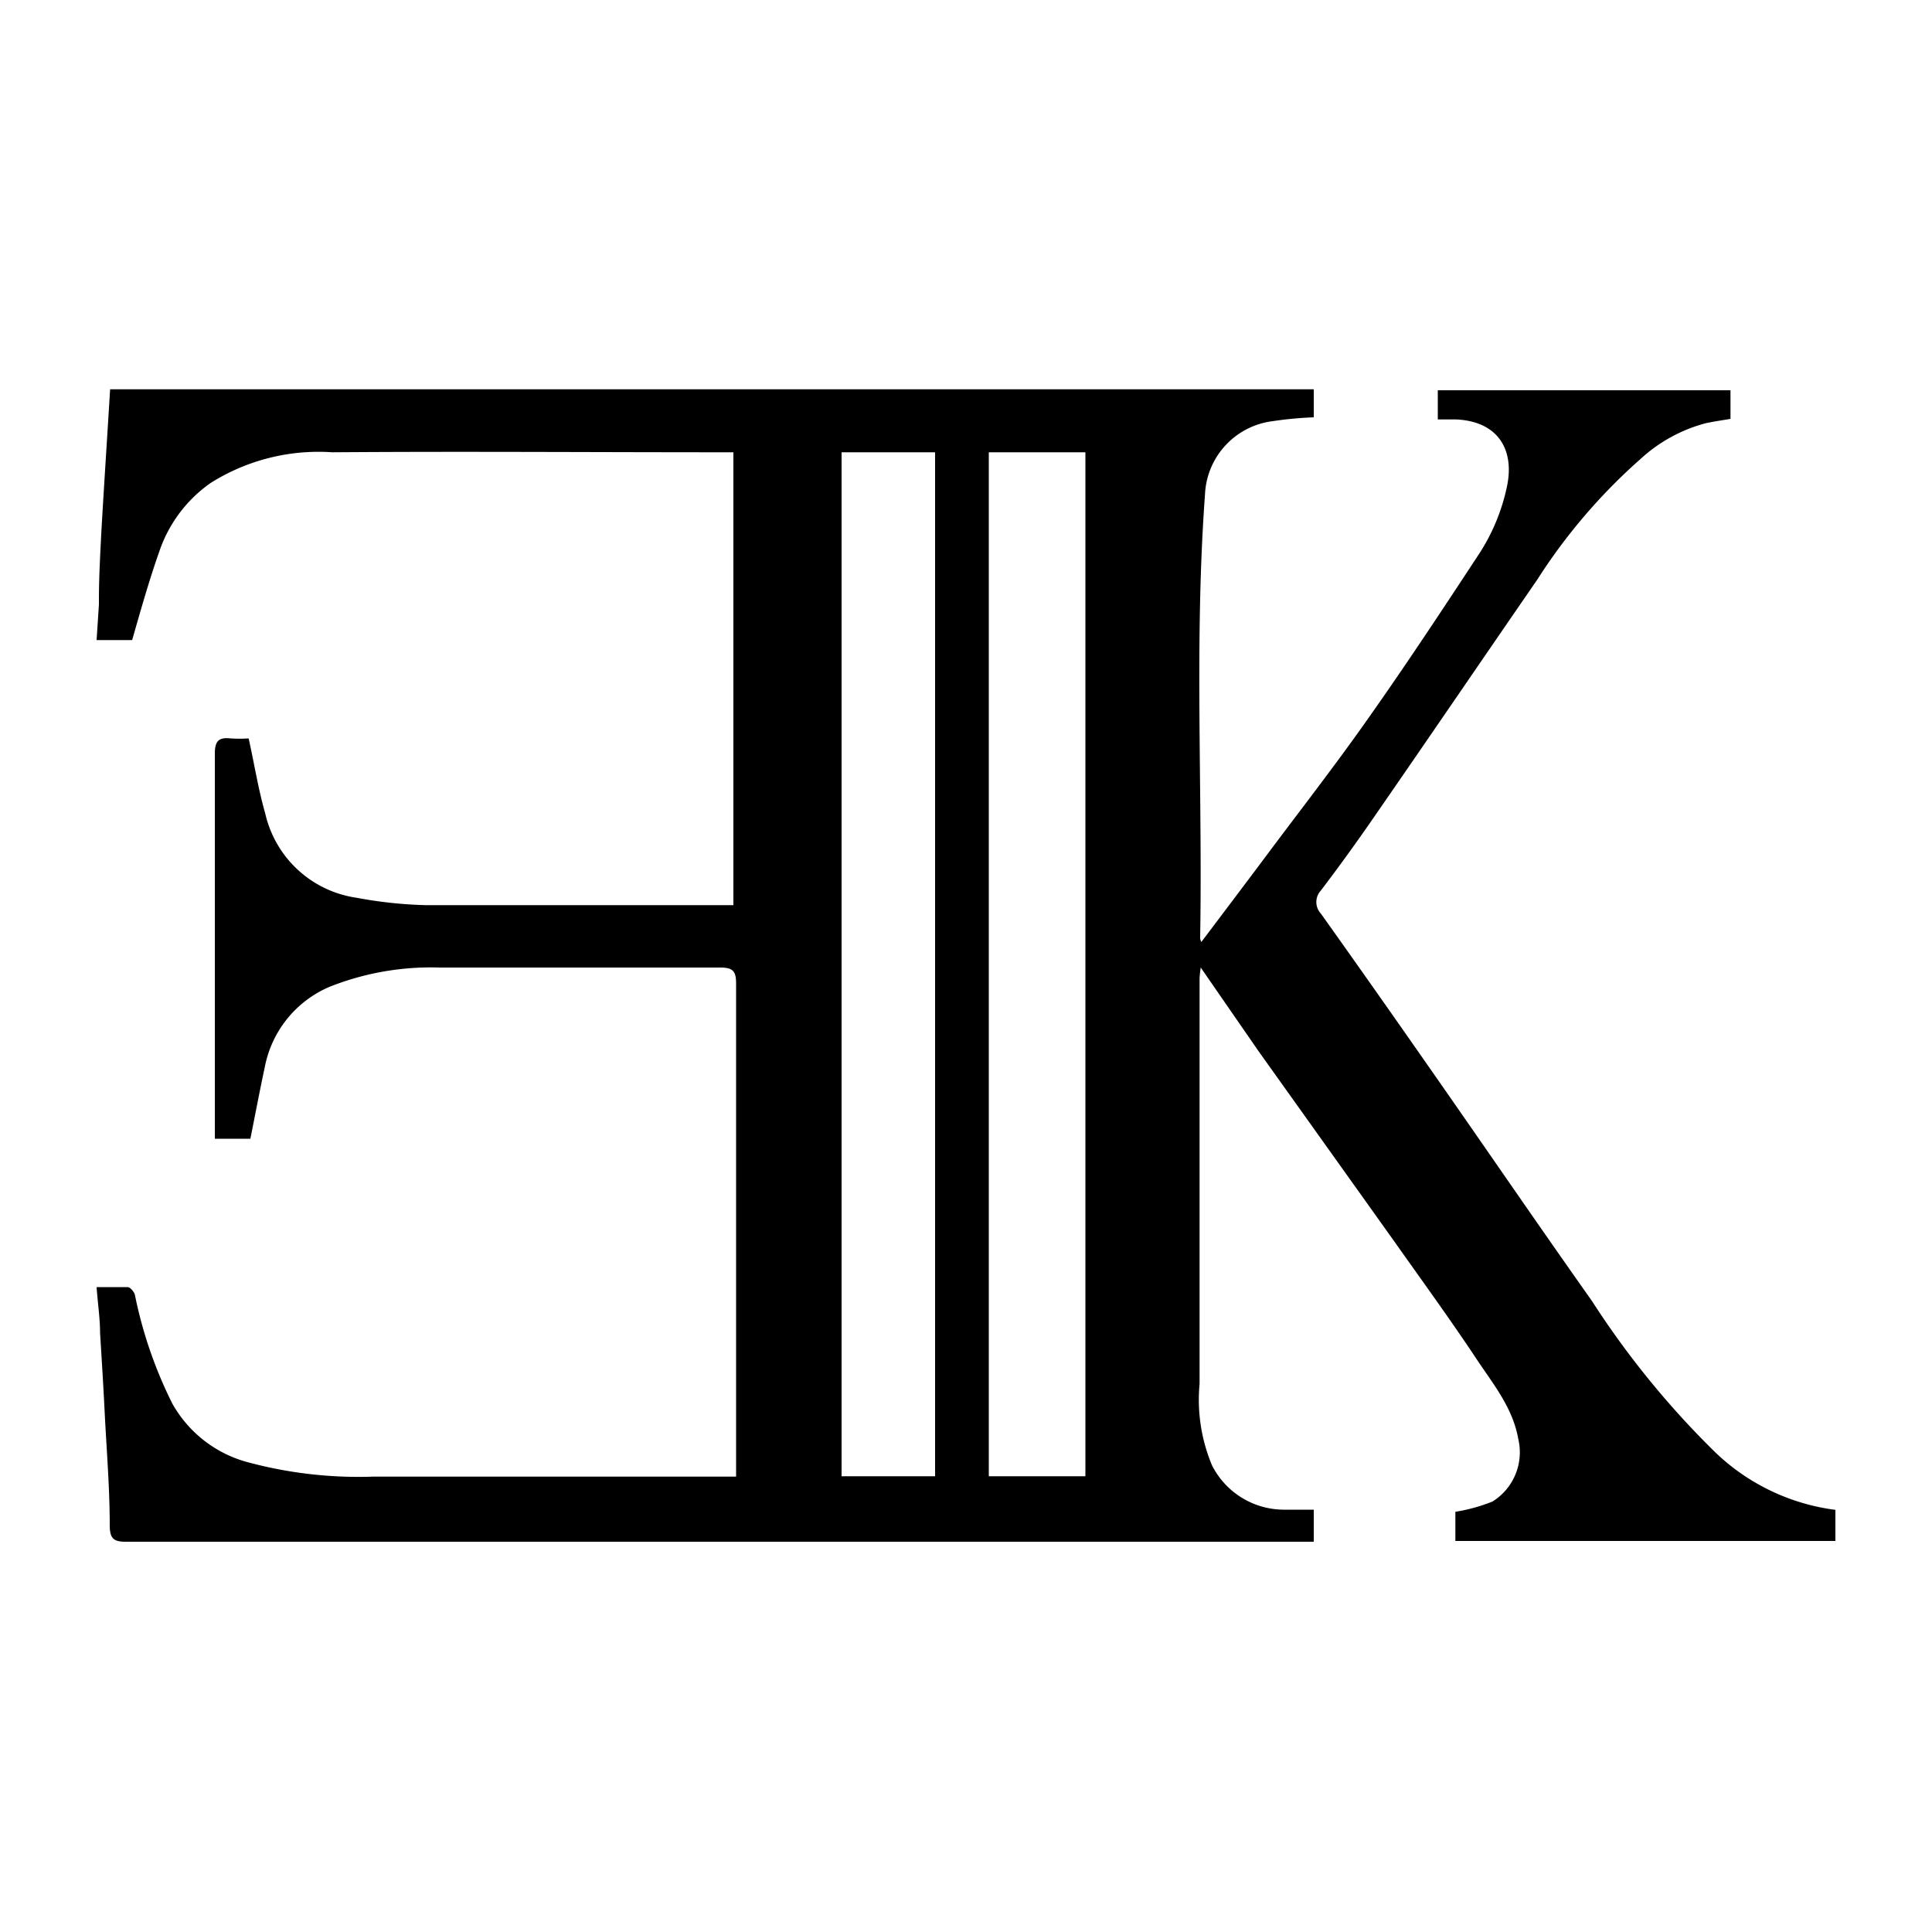 <svg id="Layer_1" data-name="Layer 1" xmlns="http://www.w3.org/2000/svg" viewBox="0 0 100 100"><path d="M95,78.15v1.61H75.33V78.25a9,9,0,0,0,1.92-.53,3,3,0,0,0,1.34-3.22c-.29-1.66-1.33-2.89-2.2-4.21-1.37-2.06-2.82-4.05-4.24-6.06l-7-9.81-3-4.34a5.28,5.28,0,0,0-.06.55c0,7,0,14,0,21a8.77,8.77,0,0,0,.65,4.23,4.18,4.18,0,0,0,3.69,2.28H68V79.8h-.69q-30.39,0-60.8,0c-.65,0-.82-.18-.83-.83,0-1.88-.15-3.75-.25-5.63-.07-1.45-.16-2.89-.25-4.34,0-.76-.12-1.52-.18-2.38.59,0,1.1,0,1.6,0,.14,0,.33.23.38.39a22.55,22.55,0,0,0,1.94,5.64,6.36,6.36,0,0,0,3.78,3,22,22,0,0,0,6.61.78H38.1v-.73q0-12.39,0-24.79c0-.64-.16-.83-.82-.83-4.84,0-9.68,0-14.52,0a14.22,14.22,0,0,0-5.71,1,5.68,5.68,0,0,0-3.35,4.18c-.26,1.21-.49,2.43-.74,3.68H11.12V58.3c0-6.43,0-12.86,0-19.29,0-.64.19-.86.81-.79a7.55,7.55,0,0,0,.94,0c.3,1.35.5,2.64.86,3.89a5.68,5.68,0,0,0,4.74,4.36,22.28,22.28,0,0,0,3.54.38c5.07,0,10.15,0,15.23,0h.72V23.41c-.21,0-.41,0-.62,0-6.71,0-13.43-.05-20.14,0A10.48,10.48,0,0,0,10.9,25a7.11,7.11,0,0,0-2.6,3.39c-.55,1.54-1,3.13-1.46,4.74H5l.12-1.84c0-.08,0-.16,0-.25,0-1.19.07-2.39.13-3.59.14-2.42.3-4.84.45-7.3H68v1.45a19.17,19.17,0,0,0-2.13.2,4,4,0,0,0-3.5,3.8c-.56,7.63-.12,15.28-.25,22.92,0,.06,0,.11.06.24,1.25-1.66,2.47-3.27,3.67-4.88,1.71-2.28,3.46-4.54,5.09-6.87,1.93-2.74,3.77-5.53,5.61-8.33A10.21,10.21,0,0,0,78,25.18c.4-1.88-.44-3.37-2.63-3.47-.3,0-.6,0-.95,0V20.2H89.57v1.48c-.4.07-.83.13-1.26.22a8,8,0,0,0-3.4,1.86A29.51,29.51,0,0,0,79.57,30c-2.82,4.09-5.62,8.2-8.45,12.29-.89,1.29-1.8,2.55-2.75,3.8a.88.88,0,0,0,0,1.2q2.94,4.13,5.83,8.28c2.74,3.92,5.44,7.87,8.2,11.77a45.31,45.31,0,0,0,6.38,7.83A11,11,0,0,0,95,78.15ZM51.18,23.41v53h5v-53Zm-7.62,0v53H48.4v-53Z"/></svg>